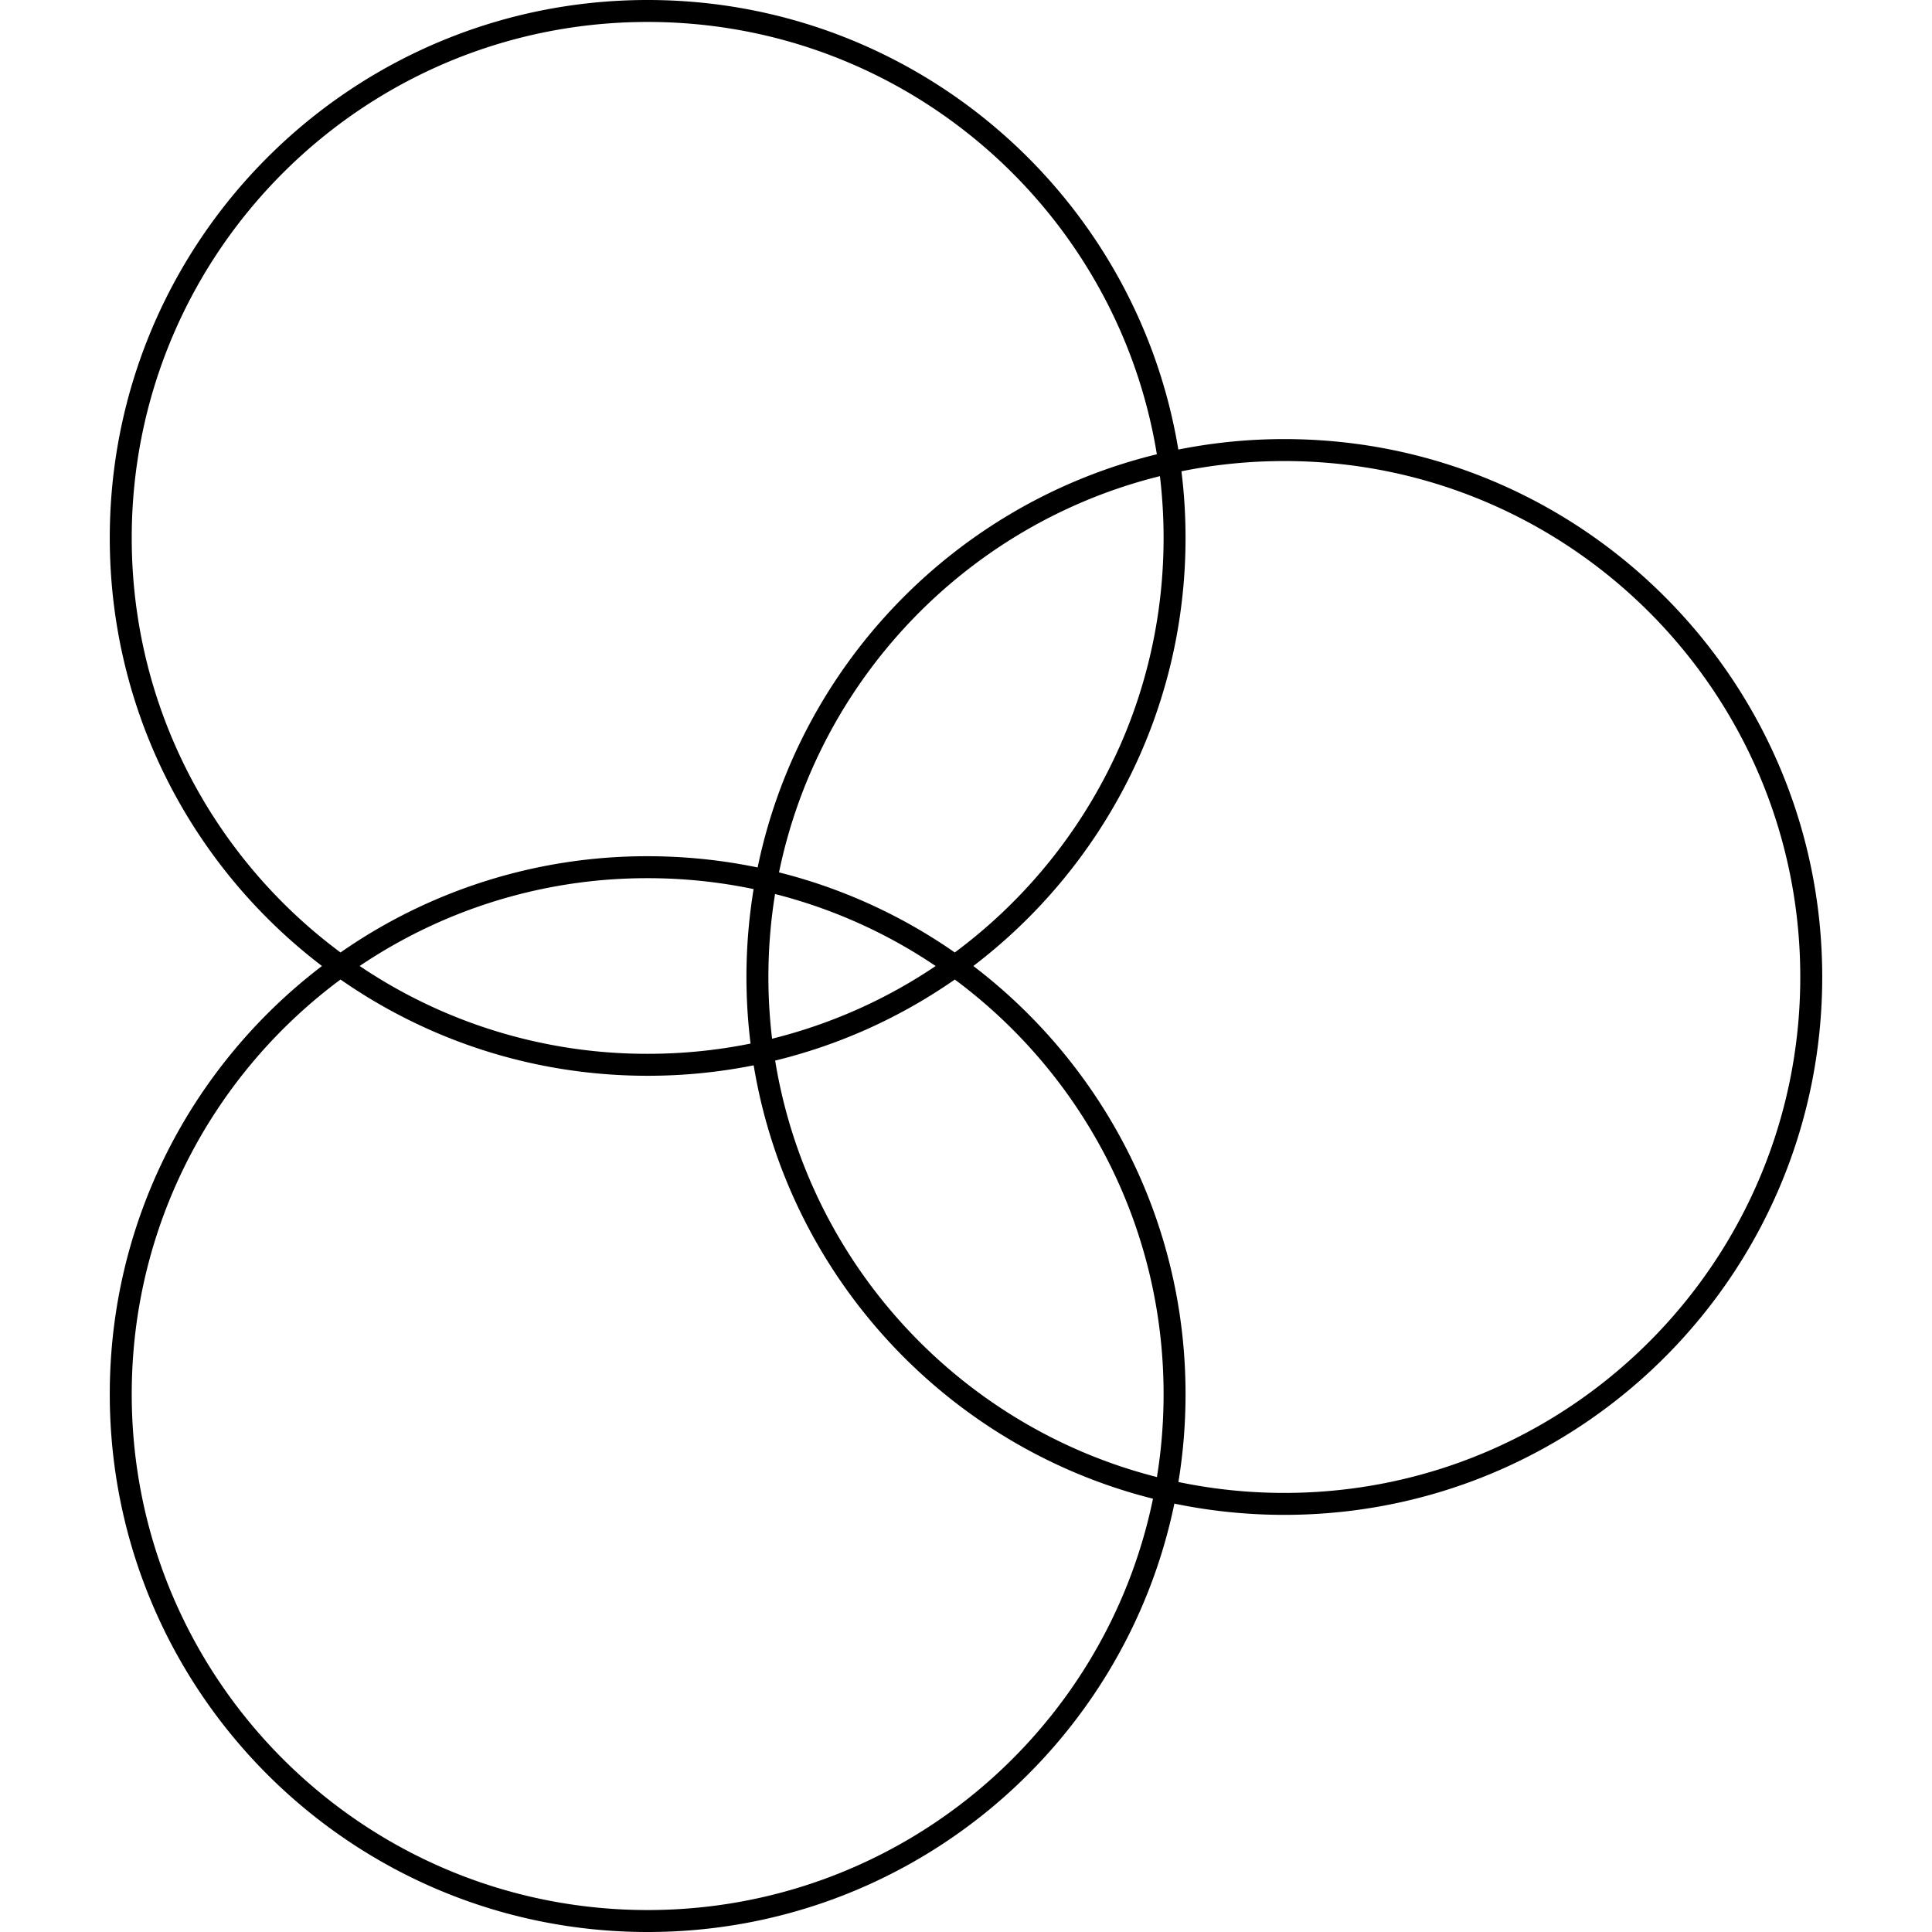 <?xml version="1.0" standalone="no"?><!DOCTYPE svg PUBLIC "-//W3C//DTD SVG 1.1//EN" "http://www.w3.org/Graphics/SVG/1.1/DTD/svg11.dtd"><svg class="icon" width="200px" height="200.00px" viewBox="0 0 1024 1024" version="1.1" xmlns="http://www.w3.org/2000/svg"><path d="M343.273 0c141.498 0 258.932 103.098 281.263 238.278A285.44 285.44 0 0 1 680.727 232.727C838.179 232.727 965.818 360.367 965.818 517.818S838.179 802.909 680.727 802.909c-19.98 0-39.471-2.06-58.287-5.958C595.654 926.569 480.838 1024 343.273 1024 185.821 1024 58.182 896.361 58.182 738.909c0-92.567 44.125-174.836 112.477-226.909C102.307 459.927 58.182 377.658 58.182 285.091 58.182 127.639 185.821 0 343.273 0zM180.492 519.168l-2.095 1.559C112.431 570.647 69.818 649.809 69.818 738.909 69.818 889.937 192.244 1012.364 343.273 1012.364c132.038 0 242.211-93.58 267.834-218.019-109.009-27.357-193.105-117.481-211.642-229.702A285.44 285.44 0 0 1 343.273 570.182c-60.509 0-116.62-18.851-162.781-51.014zM680.727 244.364c-18.676 0-36.911 1.862-54.54 5.434 1.443 11.567 2.176 23.343 2.176 35.293 0 92.567-44.125 174.836-112.477 226.909C584.239 564.073 628.364 646.342 628.364 738.909c0 15.86-1.292 31.418-3.782 46.58A273.804 273.804 0 0 0 680.727 791.273C831.756 791.273 954.182 668.847 954.182 517.818S831.756 244.364 680.727 244.364zM506.065 519.168l-1.583 1.094a283.683 283.683 0 0 1-93.638 41.868c17.536 107.671 97.978 194.234 202.356 220.742 2.327-14.313 3.526-28.998 3.526-43.962 0-90.042-43.52-169.914-110.662-219.741zM343.273 465.455a272.175 272.175 0 0 0-152.646 46.545A272.058 272.058 0 0 0 343.273 558.545c18.676 0 36.911-1.862 54.54-5.434a287.081 287.081 0 0 1 1.617-81.873A273.804 273.804 0 0 0 343.273 465.455z m67.514 8.401l-0.605 3.956a275.7 275.7 0 0 0-0.966 72.727 272.221 272.221 0 0 0 86.703-38.528 271.732 271.732 0 0 0-85.132-38.167zM343.273 11.636C192.244 11.636 69.818 134.063 69.818 285.091c0 90.042 43.52 169.914 110.662 219.741A283.741 283.741 0 0 1 343.273 453.818c19.98 0 39.471 2.06 58.287 5.958 22.26-107.671 105.263-193.152 211.596-218.996C591.988 110.836 479.22 11.636 343.273 11.636z m271.511 240.721l-3.968 1.024c-99.607 26.263-176.989 107.334-197.923 209.001a283.578 283.578 0 0 1 93.161 42.449C573.207 455.005 616.727 375.133 616.727 285.091c0-11.078-0.663-21.993-1.943-32.733z" /></svg>